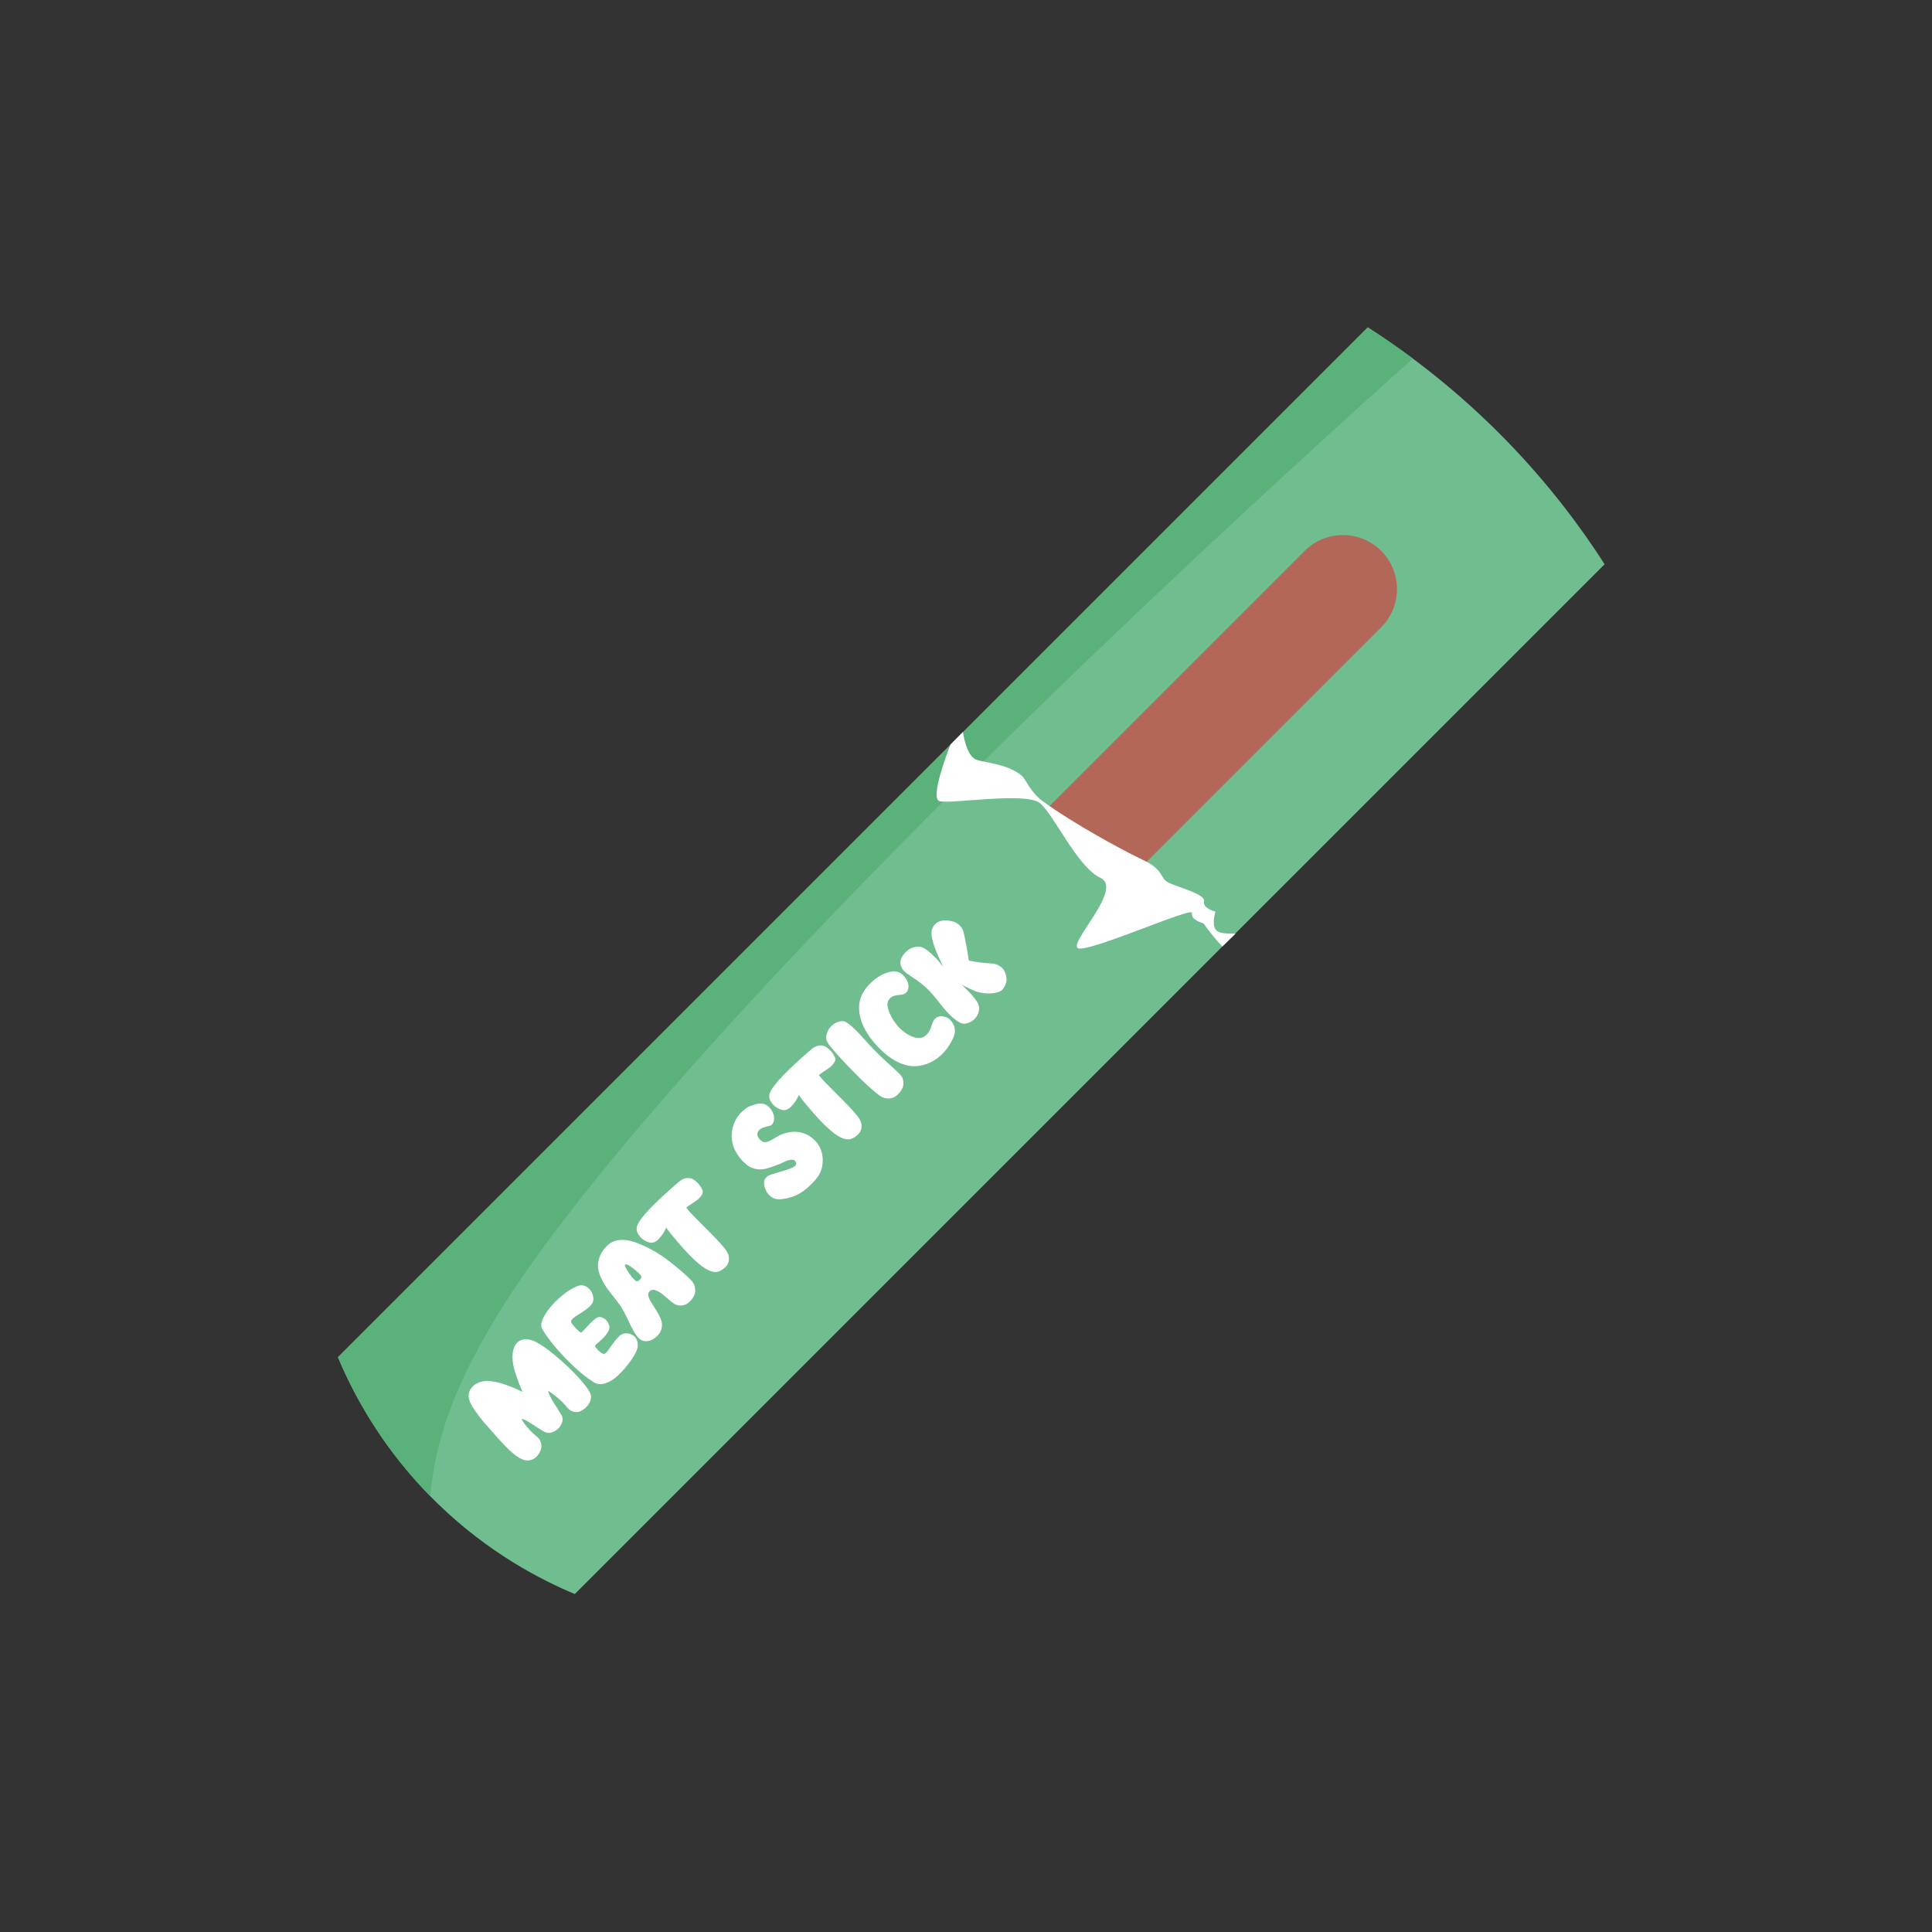 <?xml version="1.0" encoding="UTF-8"?>
<svg id="_Layer_" data-name="&amp;lt;Layer&amp;gt;" xmlns="http://www.w3.org/2000/svg" viewBox="0 0 540 540">
  <rect x="0" y="0" width="540" height="540" fill="#333333" stroke="none"/>
  <defs>
    <style>
      .cls-1 {
        fill: #fff;
      }

      .cls-2 {
        fill: #5bb17a;
      }

      .cls-3 {
        fill: #70bd8f;
      }

      .cls-4 {
        fill: #b36759;
      }
    </style>
  </defs>
  <path class="cls-3" d="m160.66,445.54c-9.42-3.94-23.98-11.4-38.18-25.14-15.74-15.23-23.93-31.29-28.02-41.06,95.95-95.95,191.89-191.89,287.84-287.84,11.3,7.26,25.02,17.53,38.81,31.71,11.9,12.24,20.82,24.26,27.39,34.5L160.66,445.54Z"/>
  <path class="cls-2" d="m94.46,379.34c3.89,9.3,11.52,24.3,25.81,38.86,1.66-20.37,10.76-36.77,16.24-46.37,28-49.05,122.52-149.63,258.36-271.62-4.42-3.29-8.64-6.19-12.57-8.71-95.95,95.95-191.89,191.89-287.84,287.84Z"/>
  <g>
    <path class="cls-4" d="m344.75,136.86h0c8.33,0,15.1,6.77,15.1,15.1v101.68h-30.2v-101.68c0-8.33,6.77-15.1,15.1-15.1Z" transform="translate(239.04 -186.58) rotate(45)"/>
    <path class="cls-1" d="m262.57,223.91c2.89.94,24.14-2.68,28.11.58,3.97,3.27,10.4,17.84,16.91,20.88,6.52,3.04-9.14,18.33-6.26,19.66,2.87,1.33,32.31-11.81,31.83-9.85-.47,1.96,3.2,2.89,3.2,2.89.68.96,1.42,1.95,2.22,2.95,1.03,1.29,2.05,2.45,3.06,3.54,1.45-1.41,2.71-2.63,3.69-3.58-.78-.18-4.31.35-5.52-1.14-1.21-1.5-.08-5.03-.08-5.03,0,0-3.67-.93-3.2-2.89.47-1.96-6.87-3.81-9.75-5.14-2.88-1.33-1.03-3.5-7.55-6.54-4.64-2.17-19.3-10.03-27.89-16.39-3.46-2.57-4.65-6.13-5.79-7.07-3.97-3.27-9.71-3.47-12.6-4.41-2.9-.94-3.81-7.79-3.81-7.79l-3.47,3.52c-.77,1.95-5.78,14.96-3.1,15.82Z"/>
  </g>
  <g>
    <path class="cls-1" d="m164.98,389.35c.24.53.27,1.15.1,1.86-.17.71-.52,1.34-1.03,1.89-.52.55-1.1.99-1.75,1.31s-1.36.36-2.14.12c-.77-.24-1.47-.8-2.1-1.68-.53-.64-1.15-1.27-1.85-1.88-.7-.61-1.36-1.13-1.99-1.57l-.94-.66c-.06.24.08.7.41,1.38s.72,1.37,1.16,2.07c.44.7.89,1.4,1.34,2.11s.72,1.14.81,1.31c.37.77.33,1.59-.1,2.47-.43.87-1.08,1.54-1.96,1.99-.87.45-1.66.55-2.36.29-.55-.22-1.37-.69-2.45-1.41-1.08-.72-2.03-1.31-2.84-1.79s-1.31-.62-1.49-.44c.04.07.1.18.18.32s.27.4.55.8c.29.4.58.78.9,1.14s.71.79,1.19,1.27.97.91,1.46,1.3c.59.48.97,1.07,1.14,1.78.17.71.13,1.38-.12,2.03-.26.64-.62,1.22-1.1,1.74-.48.52-1.08.85-1.82,1.02-.74.17-1.49.08-2.26-.25-1.1-.48-2.36-1.4-3.76-2.77-1.41-1.37-2.71-2.76-3.9-4.18-1.49-1.67-2.53-2.85-3.12-3.53-.59-.68-1.29-1.6-2.11-2.74-.82-1.15-1.4-2.16-1.75-3.02-.42-1.08-.4-2.09.07-3.02.47-.93,1.21-1.62,2.22-2.08,1.01-.46,2.1-.64,3.25-.55.57.06,1.17.15,1.81.29.63.14,1.25.3,1.83.48.59.18,1.16.38,1.72.59.56.21,1.07.42,1.53.62s.87.39,1.24.55c.37.17.65.29.85.39l.28.17c-.17-.39-.38-.89-.65-1.5s-.65-1.67-1.16-3.17c-.51-1.5-.82-2.77-.95-3.82-.18-1.65-.04-3.02.44-4.11.48-1.08,1.24-1.77,2.29-2.04s2.25-.08,3.61.58c1.54.77,3.45,2.11,5.72,4.01s4.31,3.83,6.12,5.79c1.81,1.96,2.96,3.48,3.46,4.56Z"/>
    <path class="cls-1" d="m177.8,377.8c-.51,1.07-1.22,2.19-2.12,3.36-.9,1.18-1.9,2.28-2.99,3.32-1.09,1.04-2.25,1.76-3.47,2.15-1.22.4-2.31.3-3.27-.29-1.97-1.23-4.04-2.9-6.21-5.02-2.17-2.11-3.95-4.05-5.35-5.82-1.4-1.76-2.36-3.15-2.9-4.16-.46-.86-.19-2.14.81-3.82,1-1.68,2.4-3.31,4.19-4.88,1.79-1.57,3.5-2.65,5.12-3.24.9-.31,1.76-.17,2.57.41s1.33,1.38,1.57,2.37c.24.99.06,1.84-.52,2.54-.31.39-.75.79-1.31,1.2-.56.41-1.1.78-1.61,1.09s-1,.62-1.46.94c-.46.31-.8.61-1.02.88-.22.28-.28.52-.17.75.2.42.62.97,1.27,1.65.64.68,1.12,1.09,1.43,1.21.09.06.36-.16.81-.65.45-.49.97-1.05,1.57-1.68.6-.63,1.27-1.22,2.03-1.75.37-.26.8-.32,1.3-.19s.93.38,1.3.74.64.82.83,1.35.18,1.02,0,1.46c-.18.4-.43.81-.73,1.23-.3.41-.6.77-.9,1.06s-.59.57-.9.84c-.3.27-.56.49-.79.68-.22.18-.38.35-.48.51-.1.16-.11.29-.04.4.42.57.86,1.04,1.31,1.39.45.36.79.56,1.01.59.18.04.39-.04.61-.22.22-.18.46-.46.73-.84s.54-.77.83-1.19c.29-.41.63-.88,1.03-1.39.4-.52.82-.97,1.24-1.35.51-.51,1.15-.77,1.9-.77.75,0,1.42.21,2,.62.58.41.97,1.03,1.16,1.85s.07,1.71-.37,2.66Z"/>
    <path class="cls-1" d="m193.08,357.72c.68.68,1.08,1.46,1.2,2.33.12.87-.02,1.66-.41,2.34-.39.69-.9,1.28-1.53,1.78-.63.5-1.36.74-2.19.73-.84,0-1.6-.31-2.3-.9-.18-.15-.47-.39-.87-.73-.39-.34-.72-.62-.98-.84-.26-.22-.57-.47-.95-.76-.38-.29-.71-.51-.99-.66-.29-.16-.58-.29-.9-.4s-.6-.14-.85-.08c-.26.06-.51.18-.75.39-.35.31-.45.76-.32,1.34.14.58.39,1.16.77,1.74.38.58.85,1.32,1.41,2.23.56.91.98,1.71,1.26,2.39.33.81.42,1.62.28,2.43-.15.81-.47,1.49-.97,2.04-.5.55-1.06,1-1.7,1.34s-1.29.48-1.97.43c-.68-.06-1.26-.32-1.74-.8-.59-.59-1.14-1.36-1.64-2.3-.5-.95-1.05-2.04-1.63-3.28-.58-1.24-1.13-2.28-1.64-3.13-.33-.51-.88-1.25-1.64-2.22-.76-.96-1.44-1.84-2.04-2.62-.6-.78-1.18-1.72-1.74-2.81s-.91-2.12-1.06-3.08c-.15-.96-.03-2.01.35-3.16.38-1.15,1.1-2.24,2.16-3.27.92-.92,2.05-1.45,3.41-1.59,1.35-.14,2.77.05,4.26.57,1.49.52,3,1.18,4.54,2,1.54.82,3.03,1.77,4.5,2.87,1.46,1.1,2.74,2.11,3.83,3.06,1.09.95,2.04,1.83,2.85,2.63Zm-13.95-1.16c-.24-.42-.95-1.09-2.12-2.01-1.18-.92-1.93-1.29-2.26-1.1-.18.11-.04.58.44,1.41.48.83,1,1.57,1.56,2.22.56.65.98,1.01,1.25,1.06.33-.04.65-.24.97-.61.31-.37.37-.69.17-.96Z"/>
    <path class="cls-1" d="m186.22,343.13c-.04.07-.08.17-.14.27-.06.11-.18.35-.37.73-.19.38-.39.71-.61.99-.21.29-.49.62-.83,1.02-.34.4-.69.69-1.06.87-.61.42-1.4.44-2.37.05-.97-.39-1.76-1.03-2.34-1.93-.59-.9-.71-1.78-.36-2.65.9-2.22,4.77-6.28,11.61-12.16.75-.64,1.51-.99,2.26-1.05.75-.06,1.42.12,1.99.52.57.41,1.06.87,1.46,1.38.41.51.71,1.04.91,1.57.15.44.02.93-.37,1.48s-.87,1.01-1.42,1.39c-.55.39-1.12.77-1.71,1.16-.59.39-.92.62-.99.69-.13.13.53.92,1.97,2.39,1.44,1.46,3.14,3.18,5.09,5.14,1.95,1.97,3.28,3.46,4,4.47.57.83.84,1.65.8,2.45-.04.81-.28,1.47-.73,1.97-.45.51-.97.91-1.56,1.23s-1.12.45-1.6.41c-.57-.02-1.19-.19-1.88-.52-.68-.33-1.31-.72-1.87-1.16-.57-.44-1.25-1.02-2.04-1.74-1.01-.9-2.47-2.45-4.38-4.66s-3.06-3.65-3.45-4.33Z"/>
    <path class="cls-1" d="m208.55,325.43c-1.07-.92-1.92-1.9-2.56-2.95s-1.07-2.05-1.27-3.01c-.2-.96-.26-1.9-.17-2.84.09-.94.28-1.77.56-2.5.29-.73.62-1.37,1.01-1.94.33-.51.74-.98,1.21-1.41.48-.42.87-.75,1.18-.99.31-.24.69-.45,1.12-.62.43-.18.77-.3,1.01-.37.24-.07.53-.16.88-.25,1.66-.4,2.99.12,4,1.57.74,1.07.99,2.13.77,3.2-.2.83-.68,1.31-1.43,1.43-1.62.29-2.62.83-3.02,1.61s-.08,1.61.95,2.5c.39.31.82.43,1.3.36.48-.07,1-.28,1.57-.61s1.17-.68,1.79-1.05c.63-.37,1.4-.68,2.33-.92.93-.25,1.88-.34,2.85-.29,1.6.13,3,.66,4.21,1.59,1.2.93,2.06,2.04,2.56,3.34.51,1.3.67,2.7.48,4.2-.18,1.51-.77,2.85-1.77,4.03-1.05,1.27-2.15,2.33-3.3,3.18-1.15.86-2.22,1.44-3.23,1.77-1,.32-1.84.53-2.51.63s-1.26.13-1.78.1c-.61-.05-1.2-.29-1.77-.72-.57-.42-1.01-.93-1.32-1.52-.31-.59-.52-1.21-.62-1.86s.01-1.23.34-1.72c.33-.5.86-.85,1.6-1.08,3.33-.97,5.31-1.62,5.96-1.93,1.01-.5,1.31-1.07.88-1.71-.24-.39-.64-.55-1.21-.5-.57.06-1.21.25-1.92.59s-1.52.68-2.44,1.03c-.92.35-1.82.64-2.7.88-.88.24-1.83.27-2.84.08s-1.92-.62-2.73-1.32Z"/>
    <path class="cls-1" d="m223.28,306.07c-.04.07-.08.17-.14.27-.06.11-.18.35-.37.73-.19.38-.39.71-.61.99-.21.29-.49.62-.83,1.02-.34.4-.69.69-1.06.87-.61.42-1.4.44-2.37.05-.97-.39-1.76-1.03-2.34-1.93-.59-.9-.71-1.78-.36-2.65.9-2.22,4.77-6.28,11.61-12.16.75-.64,1.51-.99,2.26-1.05.75-.06,1.42.12,1.99.52.57.41,1.06.87,1.46,1.38.41.51.71,1.04.91,1.57.15.44.02.93-.37,1.48s-.87,1.01-1.42,1.39c-.55.39-1.12.77-1.71,1.16-.59.39-.92.62-.99.69-.13.13.53.92,1.97,2.39,1.44,1.46,3.14,3.18,5.09,5.14,1.95,1.97,3.28,3.46,4,4.47.57.83.84,1.65.8,2.45-.04.81-.28,1.47-.73,1.97-.45.51-.97.91-1.56,1.23s-1.12.45-1.6.41c-.57-.02-1.19-.19-1.88-.52-.68-.33-1.31-.72-1.87-1.16-.57-.44-1.25-1.02-2.04-1.74-1.01-.9-2.47-2.45-4.38-4.66s-3.06-3.65-3.45-4.33Z"/>
    <path class="cls-1" d="m251.52,300.28c.57.57.9,1.25.98,2.05s-.08,1.54-.48,2.22c-.4.68-.91,1.26-1.53,1.75s-1.35.74-2.21.74c-.85,0-1.69-.28-2.5-.87-1.93-1.41-4.67-3.96-8.22-7.64-3.55-3.68-5.64-6.07-6.26-7.17-.42-.72-.5-1.51-.23-2.39.27-.87.71-1.61,1.32-2.21.62-.6,1.34-1.01,2.18-1.24.84-.23,1.58-.11,2.22.34.79.57,1.51,1.18,2.17,1.83s1.52,1.57,2.59,2.76c1.08,1.19,2.07,2.26,2.99,3.21.99,1.03,2.26,2.24,3.81,3.64,1.54,1.4,2.6,2.38,3.17,2.95Z"/>
    <path class="cls-1" d="m260.45,286.49c.48-1.73,1.43-2.54,2.87-2.43,1.23.06,2.21.69,2.95,1.9.81,1.32.85,2.74.11,4.25-.7,1.51-1.57,2.83-2.62,3.97-1.05,1.14-2.25,2.05-3.6,2.72-1.35.67-2.78,1.04-4.27,1.1-1.5.06-3.11-.3-4.83-1.1-1.72-.8-3.41-2.04-5.09-3.71-2.76-2.76-4.54-5.48-5.34-8.18-.8-2.69-.67-5.09.4-7.18.74-1.47,1.91-2.84,3.52-4.1,1.61-1.26,3.21-1.99,4.81-2.19,1.45-.2,2.67.37,3.64,1.71.85,1.14,1.11,2.23.8,3.28-.27.98-1.03,1.49-2.26,1.54-1.23.06-2.13.35-2.7.88-.57.53-.83,1.16-.79,1.89.05.73.25,1.51.62,2.36.37.85.78,1.6,1.23,2.25.45.65.88,1.2,1.28,1.64.59.59,1.21,1.12,1.86,1.59.65.47,1.36.84,2.11,1.12.75.28,1.46.38,2.12.3.66-.07,1.28-.41,1.85-1.02.57-.61,1.01-1.47,1.32-2.59Z"/>
    <path class="cls-1" d="m273.22,280.23c.44.74.56,1.53.37,2.39-.19.86-.58,1.57-1.16,2.15s-1.27.99-2.08,1.23c-.81.24-1.54.16-2.21-.25-.79-.46-1.59-1.08-2.4-1.85-.81-.77-1.49-1.51-2.06-2.22-.56-.71-1.22-1.53-1.97-2.47-.75-.94-1.4-1.69-1.93-2.26-.55-.55-1.13-1.09-1.75-1.61-.62-.52-1.13-.93-1.54-1.21-.41-.28-.95-.65-1.61-1.09-.66-.44-1.1-.73-1.32-.88-.9-.64-1.48-1.36-1.74-2.15-.26-.79-.22-1.52.11-2.21.33-.68.79-1.3,1.38-1.85.59-.55,1.28-.94,2.08-1.17.8-.23,1.54-.24,2.22-.04.72.24,1.59.82,2.61,1.75,1.02.93,1.86,1.8,2.52,2.61l.96,1.24c-.09-.2-.23-.48-.41-.83-.18-.35-.49-1.01-.92-1.97s-.8-1.87-1.12-2.72c-.31-.84-.56-1.74-.75-2.67-.18-.94-.2-1.68-.05-2.23.2-.79.62-1.42,1.25-1.89s1.33-.72,2.08-.76c.75-.04,1.53.04,2.33.23.8.19,1.47.54,2.01,1.05.54.51.91,1.08,1.12,1.72.17.61.33,1.31.48,2.11.16.8.3,1.54.43,2.22.13.68.24,1.32.33,1.93.09.61.17,1.08.22,1.43l.08.52c2.1.44,4.16.71,6.21.8.85.04,1.59.24,2.23.61.64.37,1.12.82,1.42,1.36.3.54.51,1.13.63,1.77.12.63.08,1.24-.11,1.82-.19.58-.46,1.09-.8,1.54-.34.45-.84.77-1.5.95-1.1.33-2.26.43-3.47.3-1.21-.13-2.19-.34-2.94-.65-.74-.3-1.54-.67-2.37-1.1-.84-.43-1.32-.68-1.45-.73.22.11.89.73,2,1.86,1.11,1.13,1.97,2.2,2.58,3.21Z"/>
  </g>
</svg>